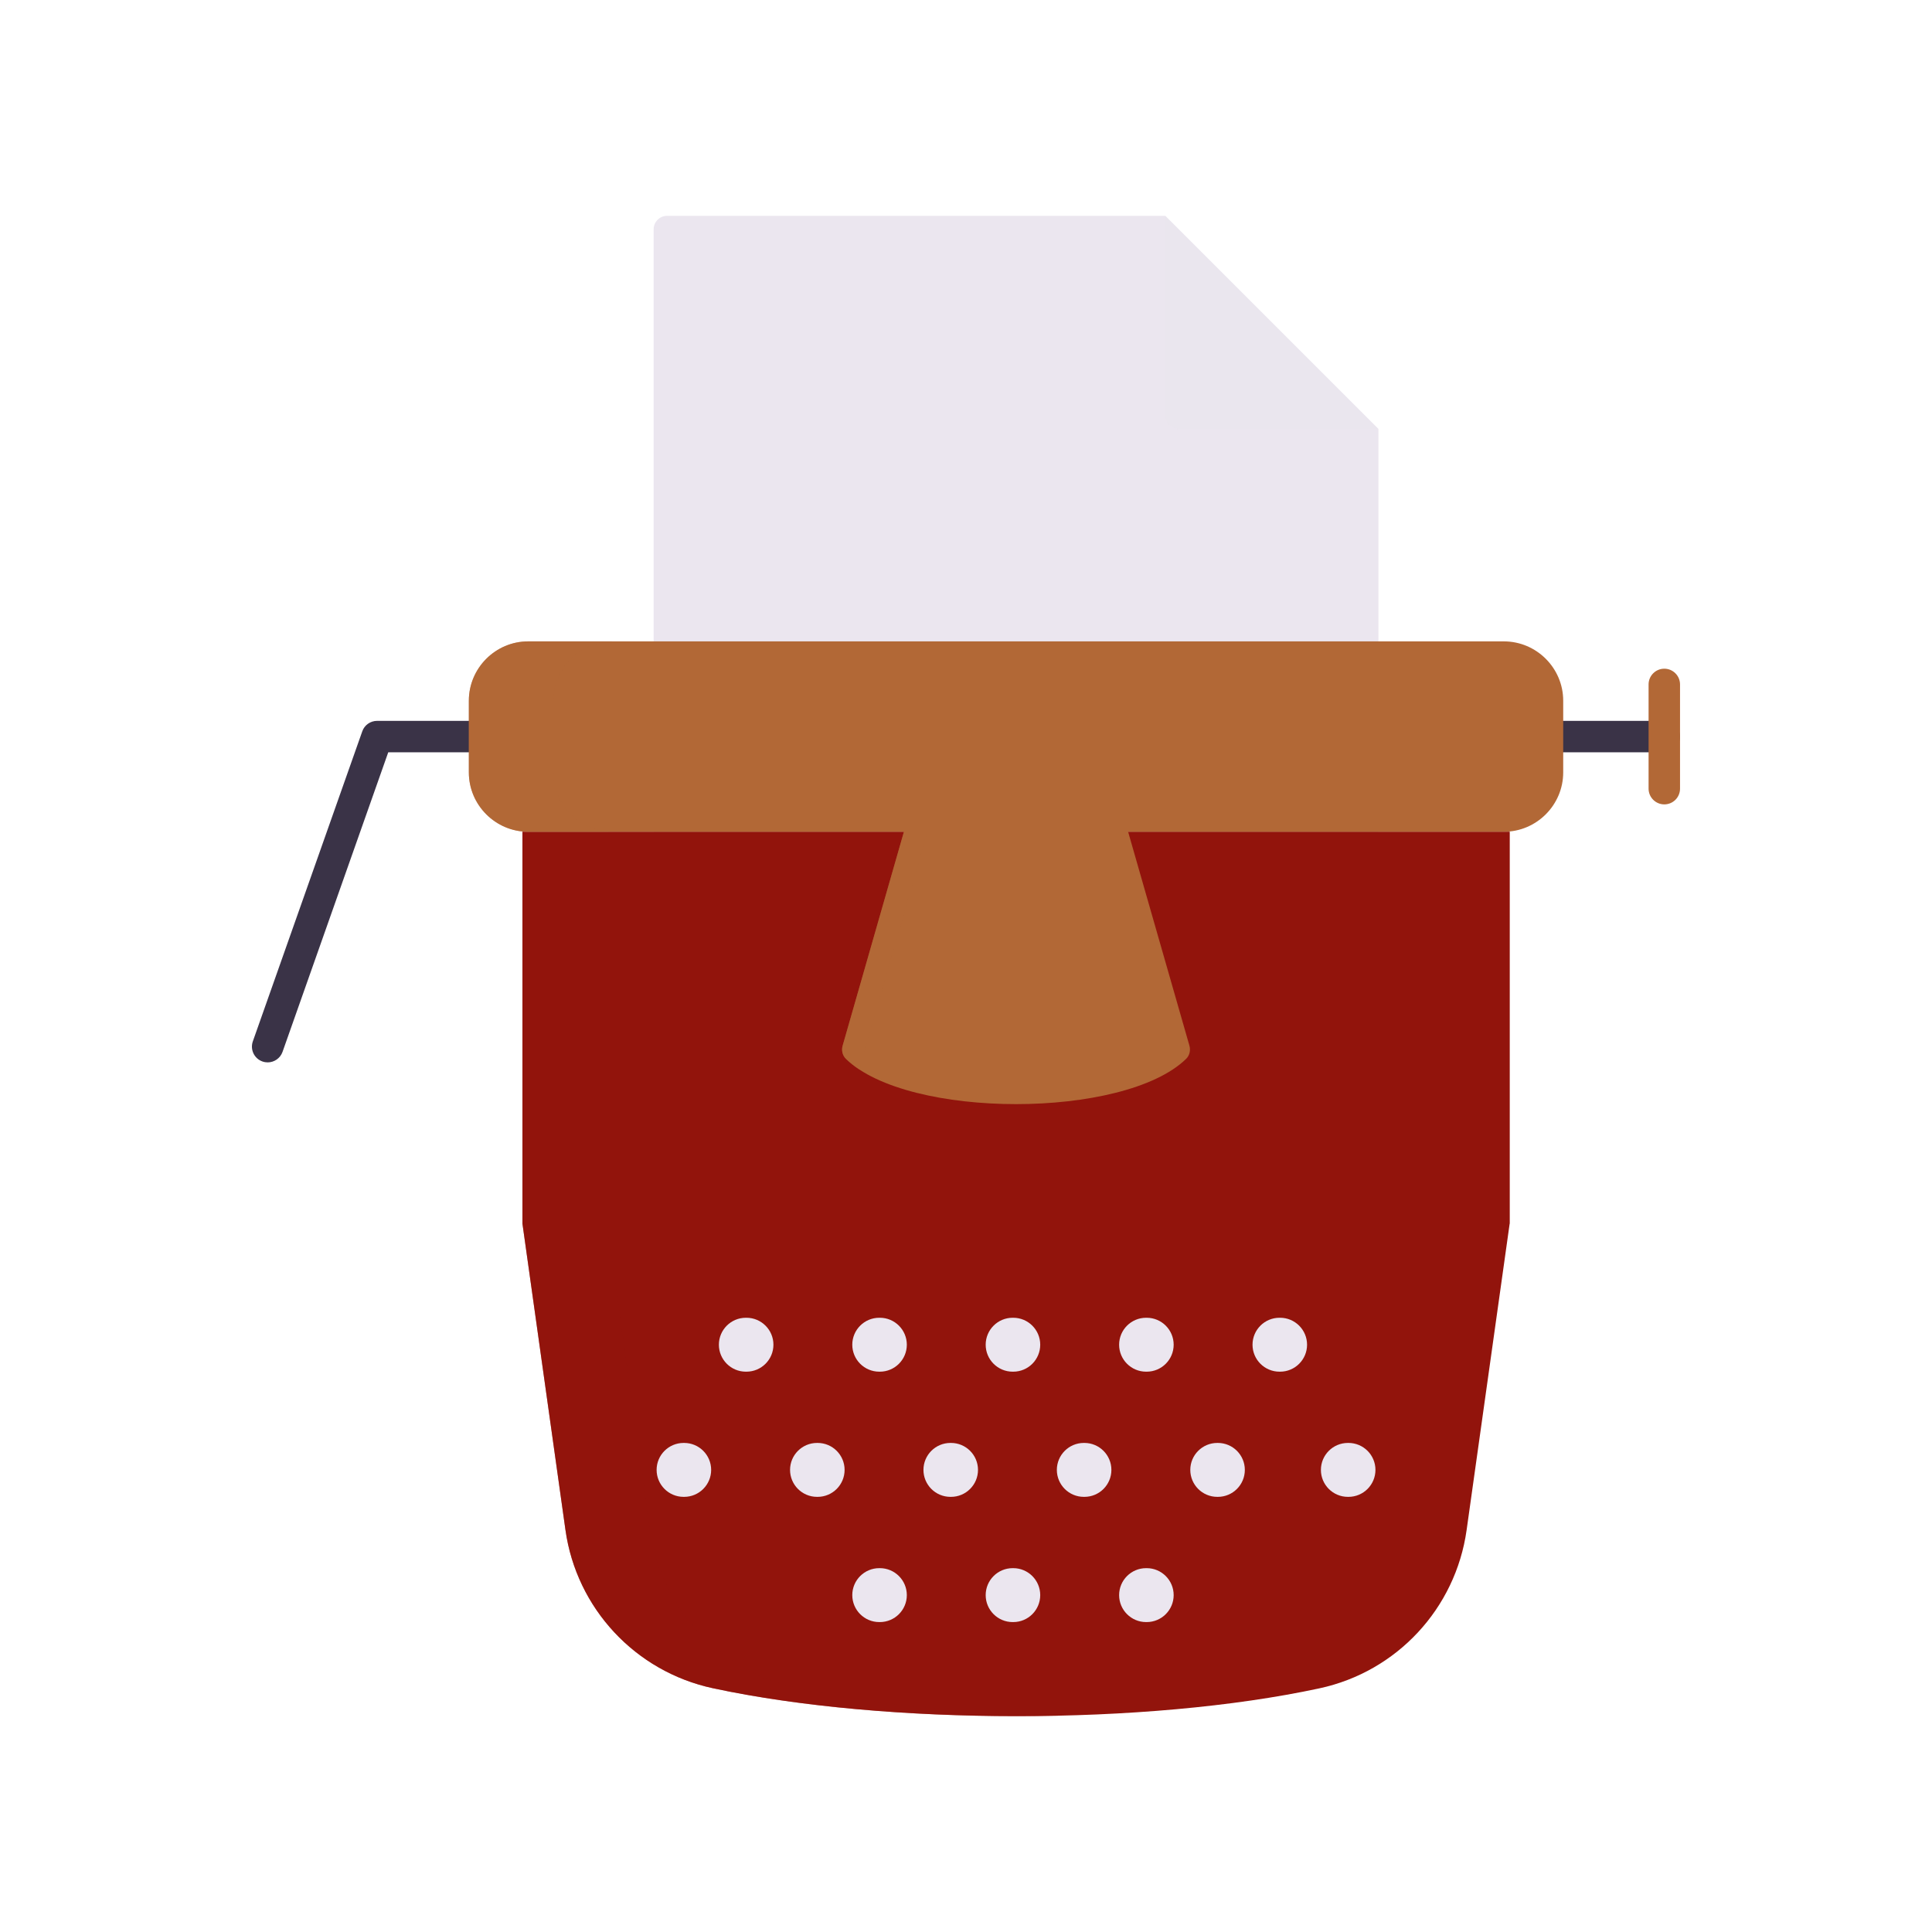 <?xml version="1.0" encoding="utf-8"?>
<!-- Generator: Adobe Illustrator 26.0.2, SVG Export Plug-In . SVG Version: 6.00 Build 0)  -->
<svg version="1.1" id="Warstwa_1" xmlns="http://www.w3.org/2000/svg" xmlns:xlink="http://www.w3.org/1999/xlink" x="0px" y="0px"
	 viewBox="0 0 430 430" style="enable-background:new 0 0 430 430;" xml:space="preserve">
<style type="text/css">
	.st0{fill:#3a3347;}
	.st1{fill:#646E78;}
	.st2{opacity:0.5;fill:#3a3347;}
	.st3{opacity:0.5;fill:#646E78;}
	.st4{fill:#92140c;}
	.st5{fill:#090B2E;}
	.st6{fill:#4BB3FD;}
	.st7{fill:#ebe6ef;}
	.st8{opacity:0.5;fill:#92140c;}
	.st9{fill:#FFC738;}
	.st10{fill:none;stroke:#090B2E;stroke-width:7;stroke-linecap:round;stroke-linejoin:round;stroke-miterlimit:10;}
	.st11{fill:#b26836;}
	.st12{opacity:0.5;fill:#b26836;}
	.st13{fill:#F9C9C0;}
	.st14{opacity:0.5;fill:#F9C9C0;}
	.st15{opacity:0.5;fill:#ebe6ef;}
	.st16{opacity:0.5;}
	.st17{fill:#2CA58D;}
	.st18{opacity:0.5;fill:#4BB3FD;}
	.st19{opacity:0.5;fill:#2CA58D;}
	.st20{opacity:0.5;fill:#FFC738;}
	.st21{fill:#F24C00;}
	.st22{opacity:0.5;fill:#F24C00;}
	.st23{fill:#F28BA8;}
</style>
<path class="st7" d="M306.79,142.75V95.48l-47.44-47.44H148.48c-1.66,0-3,1.34-3,3v91.4v72.99h161.31V142.75z"/>
<path class="st15" d="M306.79,95.48h-44.44c-1.66,0-3-1.34-3-3V48.04L306.79,95.48z"/>
<path class="st4" d="M336,185.12v87.23l-9.58,68.19c-2.45,17.46-15.53,31.53-32.76,35.23c-38.42,8.27-96.49,8.25-135.01-0.03
	c-17.24-3.71-30.35-17.77-32.8-35.24l-9.57-68.15v-87.23H336z"/>
<path class="st8" d="M336,272.35H135.08l9.57,68.15c2.45,17.47,15.56,31.53,32.8,35.24c16.78,3.61,37.28,5.65,58.24,6.11
	c-27.21,0.61-55.25-1.43-77.04-6.11c-17.24-3.71-30.35-17.77-32.8-35.24l-9.57-68.15h-0.01v-87.23H336V272.35z"/>
<g>
	<g>
		<path class="st7" d="M195.83,305.29h-0.14c-3.31,0-6-2.69-6-6s2.69-6,6-6h0.14c3.31,0,6,2.69,6,6S199.14,305.29,195.83,305.29z"/>
		<path class="st7" d="M255.22,305.29h-0.14c-3.31,0-6-2.69-6-6s2.69-6,6-6h0.14c3.31,0,6,2.69,6,6S258.53,305.29,255.22,305.29z"/>
		<path class="st7" d="M225.52,305.29h-0.14c-3.31,0-6-2.69-6-6s2.69-6,6-6h0.14c3.31,0,6,2.69,6,6S228.84,305.29,225.52,305.29z"/>
		<path class="st7" d="M284.91,305.29h-0.14c-3.31,0-6-2.69-6-6s2.69-6,6-6h0.14c3.31,0,6,2.69,6,6S288.22,305.29,284.91,305.29z"/>
		<path class="st7" d="M166.13,305.29H166c-3.31,0-6-2.69-6-6s2.69-6,6-6h0.14c3.31,0,6,2.69,6,6S169.45,305.29,166.13,305.29z"/>
	</g>
	<g>
		<g>
			<path class="st7" d="M181.98,333.15h-0.14c-3.31,0-6-2.69-6-6s2.69-6,6-6h0.14c3.31,0,6,2.69,6,6S185.29,333.15,181.98,333.15z"
				/>
			<path class="st7" d="M241.36,333.15h-0.14c-3.31,0-6-2.69-6-6s2.69-6,6-6h0.14c3.31,0,6,2.69,6,6S244.68,333.15,241.36,333.15z"
				/>
			<path class="st7" d="M211.67,333.15h-0.14c-3.31,0-6-2.69-6-6s2.69-6,6-6h0.14c3.31,0,6,2.69,6,6S214.98,333.15,211.67,333.15z"
				/>
			<path class="st7" d="M271.06,333.15h-0.14c-3.31,0-6-2.69-6-6s2.69-6,6-6h0.14c3.31,0,6,2.69,6,6S274.37,333.15,271.06,333.15z"
				/>
			<path class="st7" d="M152.28,333.15h-0.14c-3.31,0-6-2.69-6-6s2.69-6,6-6h0.14c3.31,0,6,2.69,6,6S155.59,333.15,152.28,333.15z"
				/>
		</g>
		<path class="st7" d="M300.13,333.15h-0.14c-3.31,0-6-2.69-6-6s2.69-6,6-6h0.14c3.31,0,6,2.69,6,6S303.44,333.15,300.13,333.15z"/>
	</g>
	<g>
		<path class="st7" d="M225.52,361.02h-0.14c-3.31,0-6-2.69-6-6s2.69-6,6-6h0.14c3.31,0,6,2.69,6,6S228.84,361.02,225.52,361.02z"/>
		<path class="st7" d="M255.22,361.02h-0.14c-3.31,0-6-2.69-6-6s2.69-6,6-6h0.14c3.31,0,6,2.69,6,6S258.53,361.02,255.22,361.02z"/>
		<path class="st7" d="M195.83,361.02h-0.14c-3.31,0-6-2.69-6-6s2.69-6,6-6h0.14c3.31,0,6,2.69,6,6S199.14,361.02,195.83,361.02z"/>
	</g>
</g>
<path class="st0" d="M370.42,167.44h-22.5c-1.93,0-3.5-1.57-3.5-3.5s1.57-3.5,3.5-3.5h22.5c1.93,0,3.5,1.57,3.5,3.5
	S372.36,167.44,370.42,167.44z"/>
<path class="st11" d="M370.42,179.03c-1.93,0-3.5-1.57-3.5-3.5v-23.2c0-1.93,1.57-3.5,3.5-3.5s3.5,1.57,3.5,3.5v23.2
	C373.92,177.47,372.36,179.03,370.42,179.03z"/>
<path class="st0" d="M59.58,236.45c-0.39,0-0.78-0.06-1.17-0.2c-1.82-0.64-2.78-2.64-2.14-4.47l24.36-69.01
	c0.49-1.4,1.82-2.33,3.3-2.33h20.42c1.93,0,3.5,1.57,3.5,3.5s-1.57,3.5-3.5,3.5H86.41l-23.53,66.68
	C62.37,235.55,61.02,236.45,59.58,236.45z"/>
<path class="st11" d="M347.92,155.96v15.95c0,7.27-5.94,13.21-13.21,13.21h-83.63l13.65,47.62c0.29,1.04,0.03,2.18-0.74,2.93
	c-13.79,13.43-61.93,13.43-75.71,0c-0.78-0.75-1.04-1.89-0.74-2.93l13.64-47.62h-83.63c-7.26,0-13.2-5.94-13.2-13.21v-15.95
	c0-7.27,5.94-13.21,13.2-13.21h217.16C341.98,142.75,347.92,148.69,347.92,155.96z"/>
<path class="st12" d="M206.4,185.12l-15.16,52.9c-1.06-0.7-2.02-1.45-2.85-2.24c-0.82-0.78-1.16-1.94-0.84-3.03l13.64-47.62H206.4z"
	/>
<path class="st12" d="M136.36,185.12h-18.8c-7.26,0-13.21-5.94-13.21-13.21v-15.95c0-7.27,5.95-13.21,13.21-13.21h18.8
	c-7.26,0-13.2,5.94-13.2,13.21v15.95C123.16,179.18,129.1,185.12,136.36,185.12z"/>
</svg>
